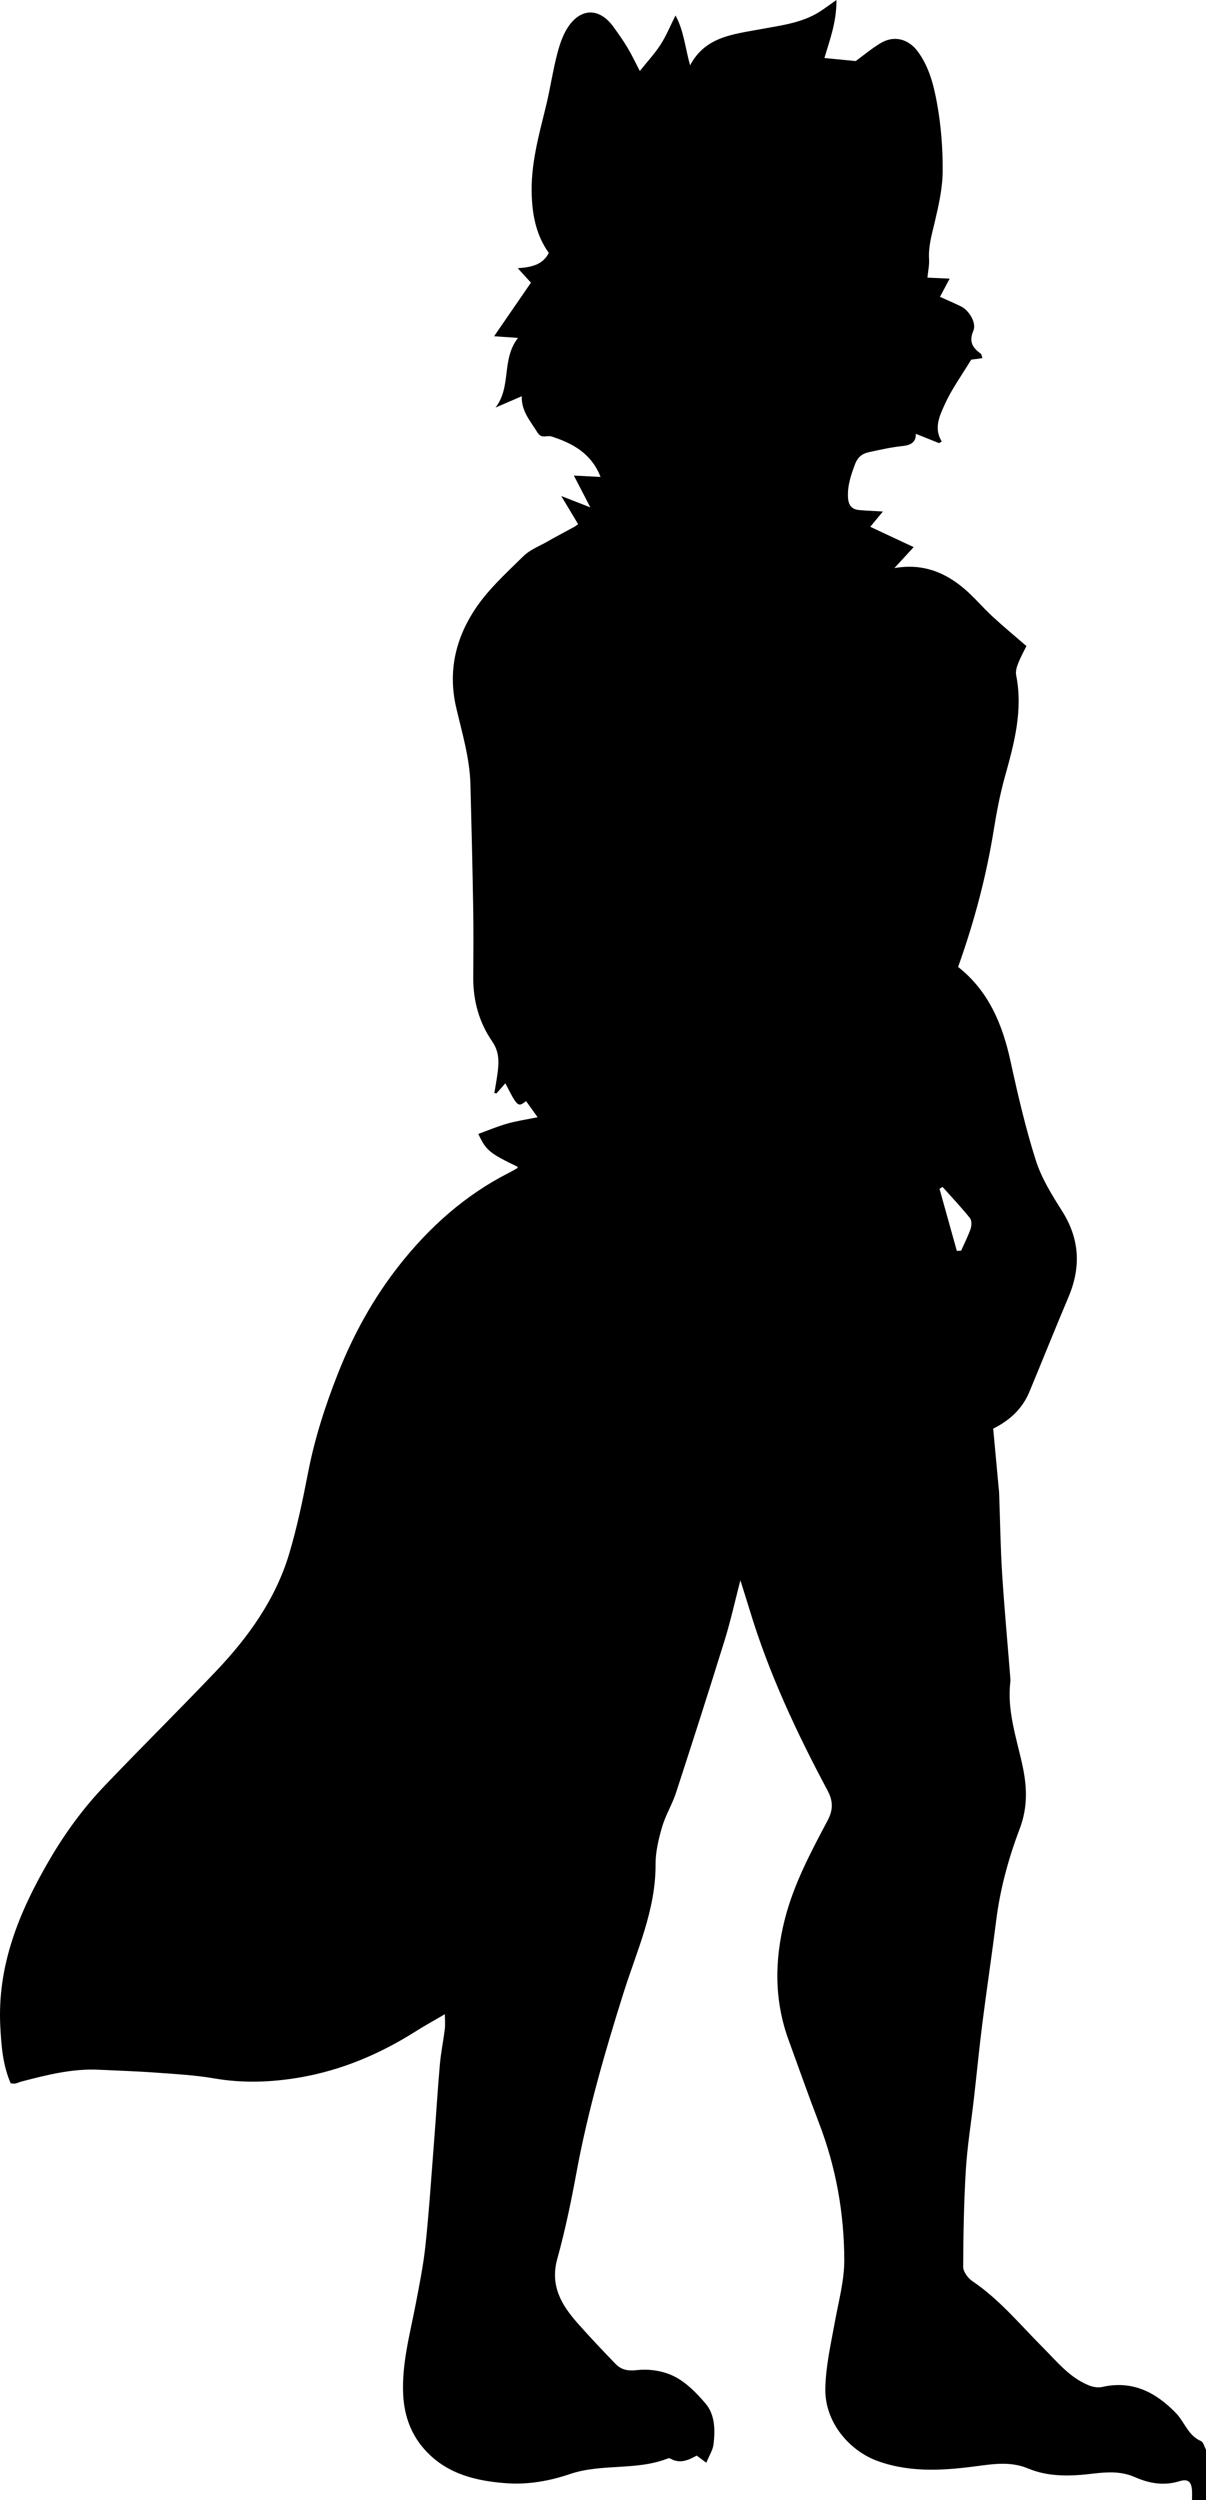 <?xml version="1.0" encoding="utf-8"?>
<!-- Generator: Adobe Illustrator 23.1.0, SVG Export Plug-In . SVG Version: 6.00 Build 0)  -->
<svg version="1.1" id="Layer_1" xmlns="http://www.w3.org/2000/svg" xmlns:xlink="http://www.w3.org/1999/xlink" x="0px" y="0px"
	 viewBox="0 0 323.43 670.16" style="enable-background:new 0 0 323.43 670.16;" xml:space="preserve">
<g>
	<path d="M319.68,670.16c0-0.87,0.05-1.75-0.01-2.62c-0.17-2.36-1.09-3.13-3.4-2.42c-4.14,1.28-8.1,0.57-11.86-1.08
		c-3.7-1.63-7.33-1.43-11.2-0.97c-5.89,0.7-11.85,0.99-17.54-1.39c-4.15-1.73-8.34-1.33-12.7-0.74c-9.18,1.24-18.35,2.04-27.45-1.18
		c-7.6-2.69-14.36-10.36-14.18-19.48c0.12-6.1,1.48-11.92,2.55-17.83c1-5.53,2.55-11.09,2.53-16.64
		c-0.03-12.55-2.22-24.83-6.75-36.64c-2.84-7.4-5.47-14.88-8.18-22.32c-3.89-10.66-3.78-21.47-1.03-32.32
		c2.4-9.45,6.96-18,11.49-26.53c1.53-2.89,1.49-5.23-0.04-8.09c-8.3-15.53-15.76-31.45-20.87-48.36c-0.74-2.44-1.52-4.86-2.48-7.94
		c-1.48,5.7-2.61,10.85-4.16,15.87c-4.26,13.73-8.65,27.43-13.11,41.1c-1.02,3.12-2.81,6-3.72,9.14c-0.95,3.26-1.78,6.71-1.76,10.08
		c0.06,12.22-5.03,23.12-8.58,34.38c-4.99,15.83-9.59,31.74-12.61,48.09c-1.44,7.79-3.04,15.58-5.16,23.21
		c-1.99,7.16,1.08,12.34,5.43,17.26c3.29,3.72,6.71,7.32,10.15,10.89c1.6,1.66,3.35,1.98,5.92,1.69c3.24-0.37,7.02,0.25,9.92,1.72
		c3.17,1.61,5.91,4.42,8.28,7.18c2.63,3.07,2.64,7.12,2.21,10.95c-0.18,1.58-1.18,3.08-1.95,4.99c-1.12-0.83-1.82-1.36-2.58-1.92
		c-2.17,1.2-4.4,2.26-6.93,0.87c-0.2-0.11-0.52-0.22-0.71-0.14c-8.45,3.38-17.76,1.32-26.31,4.21c-5.51,1.87-11.22,2.89-17.08,2.47
		c-7.99-0.58-15.61-2.38-21.38-8.43c-4.02-4.21-6-9.34-6.3-15.27c-0.41-8.26,1.77-16.08,3.3-24.03c1.04-5.4,2.13-10.81,2.7-16.27
		c0.98-9.32,1.58-18.67,2.31-28.01c0.53-6.77,0.93-13.54,1.53-20.3c0.28-3.16,0.94-6.29,1.32-9.45c0.15-1.21,0.02-2.45,0.02-3.97
		c-2.81,1.65-5.48,3.11-8.05,4.74c-9.5,6-19.76,10.3-30.79,12.21c-7.54,1.3-15.23,1.6-22.94,0.28c-5.21-0.9-10.53-1.19-15.81-1.57
		c-5.07-0.37-10.15-0.53-15.22-0.77c-7.11-0.34-13.91,1.38-20.69,3.15c-0.59,0.15-1.15,0.43-1.74,0.56
		c-0.35,0.07-0.73-0.04-1.21-0.08c-2.08-4.79-2.49-9.83-2.77-15.03c-0.9-16.57,5.07-30.97,13.18-44.87
		c4.18-7.15,9-13.78,14.69-19.74c9.89-10.37,20.1-20.44,29.97-30.82c8.7-9.15,16-19.32,19.65-31.56c2.11-7.1,3.63-14.4,5.04-21.68
		c1.77-9.15,4.61-17.94,8.02-26.58c4.11-10.42,9.5-20.18,16.42-28.97c8.08-10.26,17.7-18.87,29.48-24.84
		c0.76-0.38,1.49-0.81,2.22-1.24c0.06-0.04,0.04-0.22,0.06-0.34c-7.59-3.67-8.43-4.35-10.55-8.81c2.6-0.94,5.12-2.02,7.74-2.76
		c2.54-0.72,5.18-1.11,8.17-1.72c-1.17-1.63-2.13-2.96-3.1-4.32c-2.16,1.7-2.31,1.57-5.55-4.78c-0.83,0.94-1.6,1.82-2.37,2.7
		c-0.19-0.02-0.39-0.05-0.58-0.07c0.27-1.68,0.58-3.35,0.81-5.03c0.43-3.07,0.61-5.92-1.4-8.83c-3.47-5.03-5.1-10.81-5.07-17
		c0.03-6.12,0.09-12.24-0.01-18.35c-0.19-11.19-0.45-22.38-0.75-33.56c-0.19-7.02-2.22-13.71-3.8-20.49
		c-2.13-9.13-0.5-17.61,4.46-25.55c3.63-5.81,8.67-10.3,13.48-15.05c1.89-1.86,4.2-2.66,6.35-3.9c2.42-1.39,4.9-2.67,7.34-4.01
		c0.42-0.23,0.8-0.56,1.05-0.74c-1.42-2.37-2.79-4.65-4.52-7.54c2.95,1.15,5.01,1.96,7.8,3.05c-1.75-3.37-3.04-5.87-4.42-8.53
		c2.54,0.13,4.77,0.25,7.15,0.37c-2.42-6.27-7.45-9.04-13.16-10.85c-1.2-0.38-2.65,0.72-3.73-1.03c-1.87-3.03-4.37-5.73-4.23-9.76
		c-2.32,1-4.68,2.02-7.04,3.04c4.34-5.58,1.52-12.94,6.03-18.67c-2.72-0.19-4.62-0.32-6.41-0.45c3.36-4.89,6.68-9.7,9.88-14.36
		c-1.07-1.17-2.05-2.24-3.54-3.88c3.94-0.25,6.73-1.02,8.33-4.09c-3.21-4.48-4.33-9.57-4.57-15.12c-0.37-8.41,1.87-16.28,3.82-24.27
		c1.16-4.74,1.84-9.59,3.09-14.3c0.71-2.65,1.69-5.46,3.34-7.59c3.5-4.51,8.14-4.12,11.57,0.57c1.37,1.87,2.71,3.77,3.9,5.76
		c1.17,1.96,2.14,4.03,3.26,6.18c1.94-2.43,3.96-4.6,5.55-7.05c1.5-2.32,2.56-4.93,4.02-7.84c2.22,4.02,2.59,8.66,3.91,13.37
		c4.09-7.72,11.57-8.31,18.8-9.67c5.72-1.07,11.64-1.69,16.63-5.15c1.09-0.75,2.17-1.52,3.82-2.69c0.06,5.9-1.83,10.82-3.22,15.55
		c2.61,0.26,5.29,0.52,8.39,0.82c1.86-1.36,4.12-3.26,6.62-4.78c3.72-2.25,7.61-1.14,10.13,2.35c2.96,4.09,4.17,8.91,5.03,13.62
		c1.11,6.03,1.59,12.26,1.54,18.39c-0.04,4.59-1.1,9.22-2.16,13.73c-0.77,3.25-1.7,6.39-1.49,9.78c0.1,1.55-0.26,3.13-0.44,4.96
		c1.73,0.08,3.57,0.16,5.96,0.27c-0.91,1.72-1.67,3.15-2.59,4.88c1.9,0.86,3.77,1.66,5.6,2.54c2.16,1.04,4.26,4.42,3.35,6.55
		c-1.26,2.93-0.21,4.56,1.97,6.13c0.24,0.17,0.25,0.65,0.45,1.21c-1.19,0.16-2.25,0.31-3,0.41c-2.49,4.12-5.25,7.89-7.12,12.06
		c-1.33,2.96-2.99,6.28-0.78,9.88c-0.24,0.14-0.49,0.29-0.73,0.43c-2.04-0.82-4.08-1.64-6.22-2.49c0.07,2.18-1.24,3.03-3.53,3.27
		c-3.03,0.32-6.03,0.99-9.02,1.64c-1.82,0.4-3.02,1.26-3.8,3.35c-1.09,2.94-2.04,5.76-1.83,8.92c0.12,1.88,0.97,3.05,2.88,3.24
		c1.98,0.19,3.97,0.25,6.47,0.4c-1.16,1.4-2.14,2.59-3.39,4.1c3.91,1.83,7.73,3.62,11.64,5.45c-1.31,1.43-3.06,3.33-5.17,5.62
		c7.66-1.33,13.57,1.15,18.77,5.56c2.66,2.26,4.91,4.98,7.48,7.36c2.87,2.65,5.88,5.14,9.16,7.98c-0.55,1.12-1.49,2.82-2.2,4.6
		c-0.4,0.98-0.75,2.18-0.56,3.17c1.88,9.38-0.49,18.23-2.98,27.14c-1.31,4.68-2.24,9.5-3.01,14.31
		c-2.02,12.56-5.27,24.78-9.57,36.79c8.21,6.48,11.91,15.41,14.07,25.34c1.95,8.92,4.01,17.86,6.78,26.55
		c1.53,4.8,4.34,9.28,7.06,13.59c4.72,7.48,5.07,15.04,1.68,23.04c-3.57,8.43-6.96,16.93-10.47,25.38c-1.86,4.47-5.16,7.6-9.71,9.87
		c0.48,5.19,0.96,10.45,1.45,15.71c0.05,0.49,0.12,0.98,0.14,1.48c0.26,7.19,0.35,14.39,0.8,21.58c0.58,9.23,1.44,18.44,2.17,27.65
		c0.04,0.5,0.09,1,0.03,1.5c-0.88,7.54,1.54,14.62,3.14,21.8c1.33,5.94,1.66,11.53-0.64,17.59c-2.97,7.83-5.21,16-6.27,24.41
		c-1.16,9.24-2.55,18.46-3.73,27.7c-0.85,6.7-1.49,13.43-2.26,20.14c-0.72,6.35-1.77,12.67-2.16,19.04
		c-0.53,8.67-0.68,17.38-0.72,26.07c0,1.29,1.25,3.02,2.41,3.81c7.31,4.92,12.84,11.7,18.97,17.83c3.82,3.82,7.2,8.12,12.41,10.18
		c1.05,0.42,2.38,0.64,3.46,0.4c8.14-1.86,14.44,1.43,19.84,7.03c2.3,2.39,3.23,5.98,6.67,7.46c0.67,0.29,0.92,1.54,1.36,2.35
		c0,4.5,0,8.99,0,13.49C322.18,670.16,320.93,670.16,319.68,670.16z M256.61,335.32c0.38-0.02,0.76-0.04,1.15-0.06
		c0.87-1.97,1.87-3.89,2.56-5.92c0.29-0.86,0.29-2.23-0.22-2.86c-2.32-2.87-4.86-5.56-7.32-8.31c-0.27,0.17-0.54,0.33-0.82,0.5
		C253.51,324.21,255.06,329.77,256.61,335.32z"/>
</g>
</svg>
